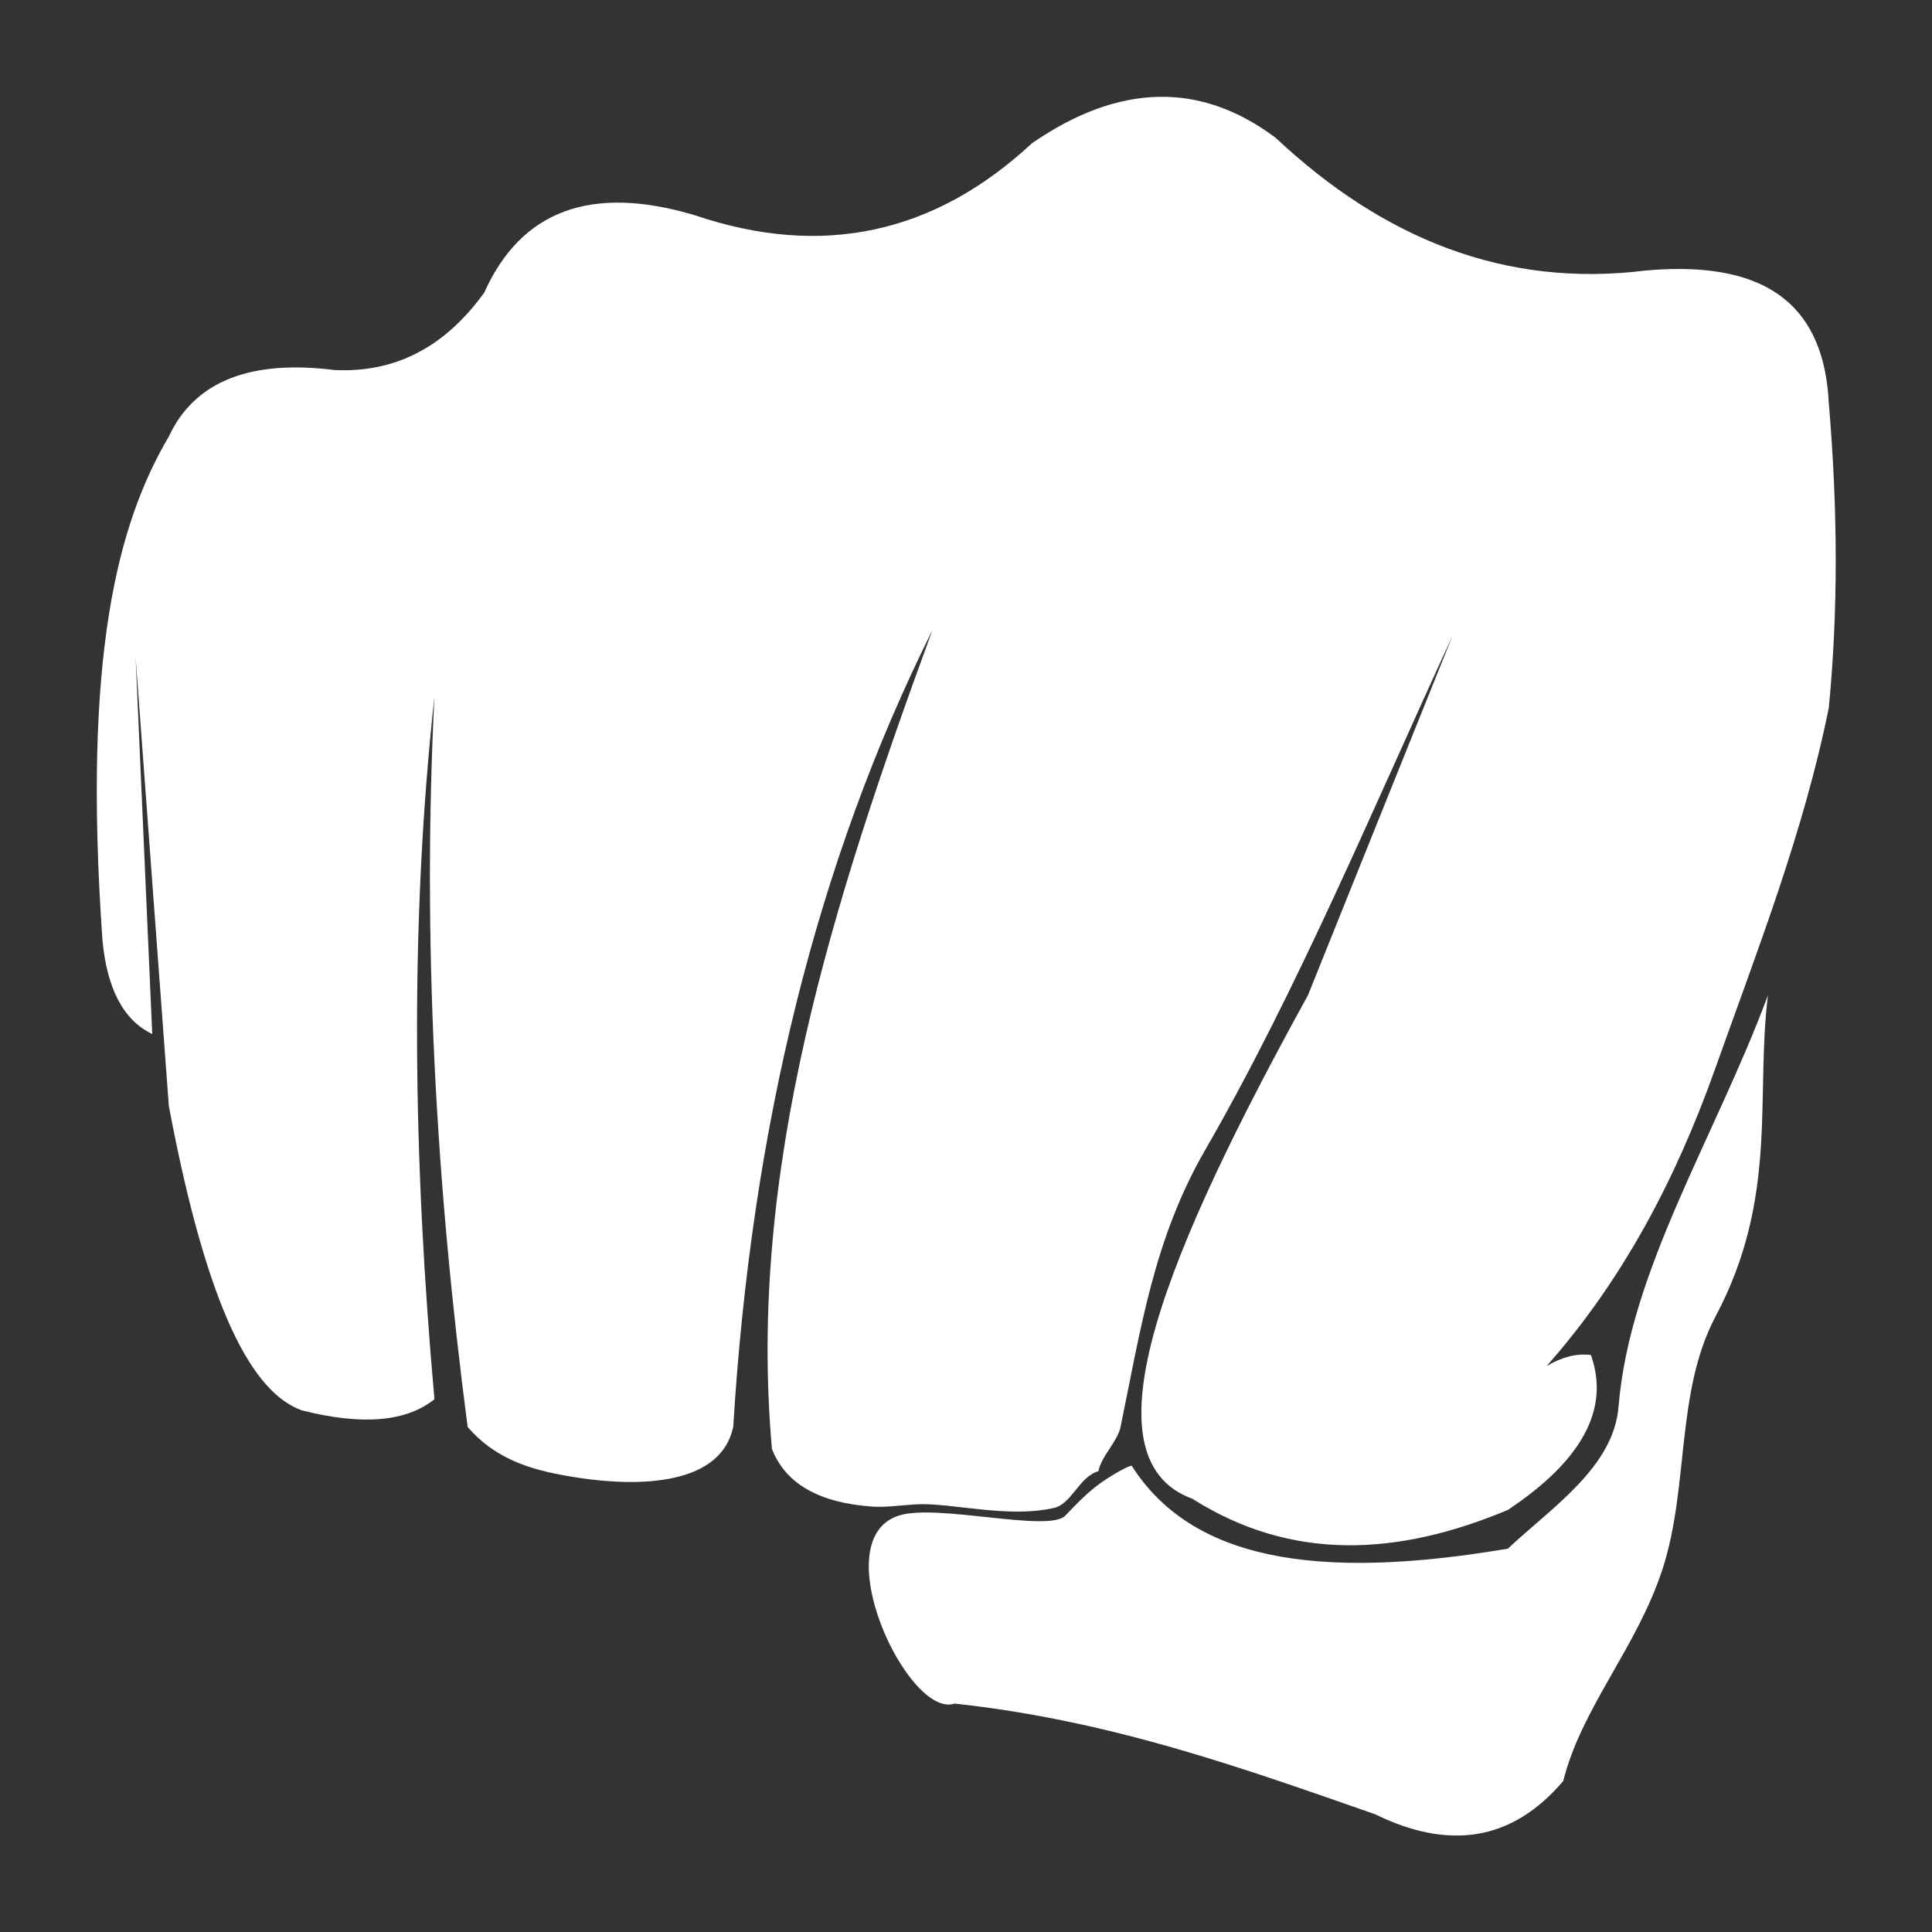 <?xml version="1.0" encoding="UTF-8" standalone="no"?>
<!DOCTYPE svg PUBLIC "-//W3C//DTD SVG 1.1//EN" "http://www.w3.org/Graphics/SVG/1.1/DTD/svg11.dtd">
<svg width="100%" height="100%" viewBox="0 0 1000 1000" version="1.1" xmlns="http://www.w3.org/2000/svg" xmlns:xlink="http://www.w3.org/1999/xlink" xml:space="preserve" xmlns:serif="http://www.serif.com/" style="fill-rule:evenodd;clip-rule:evenodd;stroke-linejoin:round;stroke-miterlimit:2;">
    <rect x="0" y="0" width="1000" height="1000" fill="#333333" stroke="none"/>
    <g transform="matrix(2.864,0,0,2.864,-1109.76,-636.153)">
        <path d="M550,496C536.234,500.305 551.634,532.858 560,530C588.347,533.076 612.07,541.661 636,550C649.187,556.465 660.64,555.011 670,544C673.318,530.734 683.336,519.845 687.933,505.74C692.793,490.825 690.263,473.738 697.549,460C708.946,438.508 704.71,420.377 707,402C697.423,427.736 682.014,451.691 680,476.333C679.103,487.302 667.95,494.526 660,502C624.846,507.961 602.705,503.805 592,487C591.165,487.18 588.944,488.382 586.591,490C583.996,491.784 581.62,494.369 580,496.048C577.023,499.136 556.897,493.843 550,496ZM718,350C713.506,372.368 705.171,393.632 697.336,415.606C690.395,435.073 680.83,453.396 667,469C669.587,467.482 672.239,466.656 675,467C678.488,476.785 673.356,486.111 660,495C640.127,503.337 620.963,504.363 603,493C582.63,485.535 598.791,447.495 623.859,402L650,337C635.604,368.24 621.894,401.175 605.265,430C595.944,446.156 593.601,462.615 590,480C589.452,482.644 586.506,485.31 586,488C582.509,489.022 581.176,493.893 578,494.631C569.565,496.591 559.238,493.61 553,494C550.098,494.181 547.432,494.57 545,494.392C535.395,493.689 529.434,490.195 527,484C522.494,433.633 537.936,385.252 556,336C535.2,377.702 523.294,425.769 520,480C517.783,490.427 503.421,490.927 492,489.186C484.116,487.985 477.341,486.182 472,480C466.239,436 463.771,392 466,348C461.455,389.565 462.174,432.02 466,475C461.055,478.961 453.271,479.861 442,477C433.18,473.79 424.982,459.121 418,422L412,341L415,409C409.671,406.436 406.795,400.604 406,392C402.407,340.668 408.731,316.761 418,301C422.681,290.987 432.764,287.081 448,289C458.425,289.471 467.566,285.315 475,275C481.703,260.061 494.416,255.474 513,261C536.208,268.876 556.48,264.283 574,248C589.849,237.079 604.497,236.91 618,247C637.434,265.241 659.493,274.209 685,271C708.216,268.954 717.192,278.619 718,295C719.648,314.372 719.683,332.728 718,350Z" style="fill:white;"/>
    </g>
</svg>
